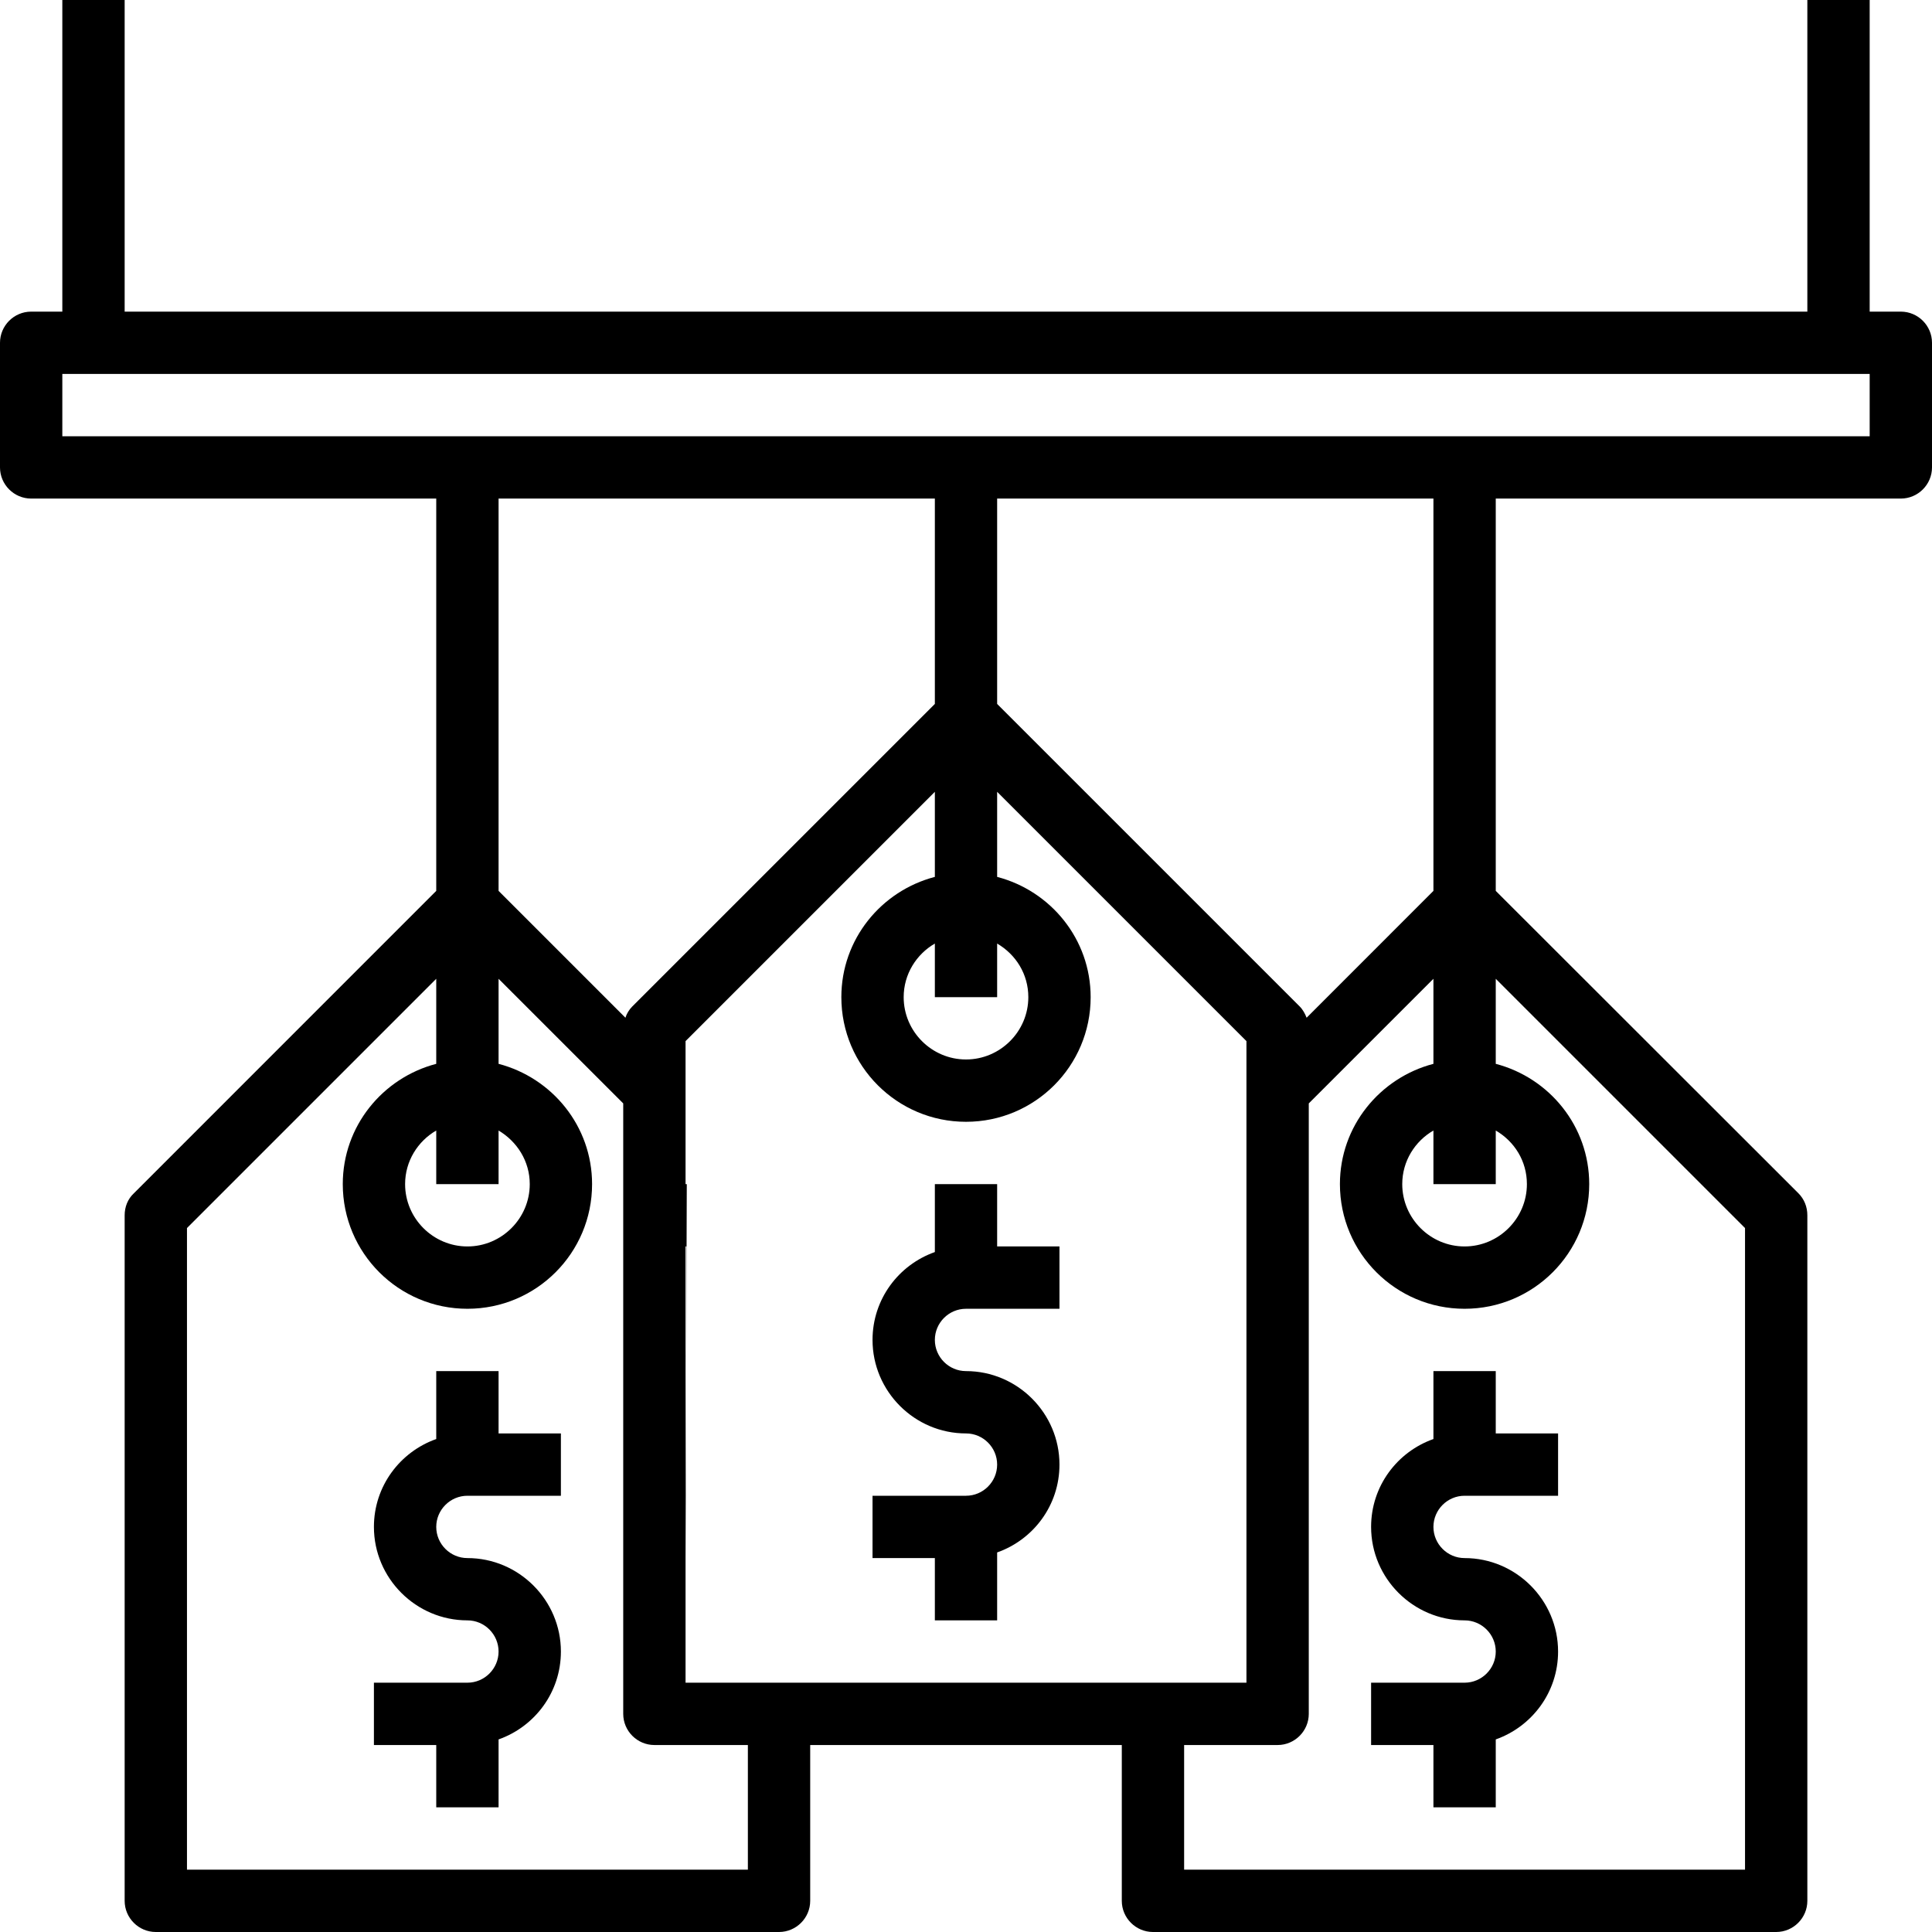 <svg width="50" height="50" viewBox="0 0 50 50" fill="none" xmlns="http://www.w3.org/2000/svg">
<path d="M25.806 30.645H24.194V32.403C23.258 32.734 22.581 33.621 22.581 34.677C22.581 36.008 23.669 37.097 25 37.097C25.444 37.097 25.806 37.46 25.806 37.903C25.806 38.347 25.444 38.71 25 38.71H22.581V40.323H24.194V41.935H25.806V40.177C26.742 39.847 27.419 38.96 27.419 37.903C27.419 36.573 26.331 35.484 25 35.484C24.556 35.484 24.194 35.121 24.194 34.677C24.194 34.234 24.556 33.871 25 33.871H27.419V32.258H25.806V30.645Z" fill="black"/>
<path d="M38.71 35.484H37.097V37.242C36.161 37.573 35.484 38.46 35.484 39.516C35.484 40.847 36.573 41.935 37.903 41.935C38.347 41.935 38.71 42.298 38.71 42.742C38.71 43.185 38.347 43.548 37.903 43.548H35.484V45.161H37.097V46.774H38.71V45.016C39.645 44.685 40.323 43.798 40.323 42.742C40.323 41.411 39.234 40.323 37.903 40.323C37.46 40.323 37.097 39.96 37.097 39.516C37.097 39.073 37.46 38.71 37.903 38.71H40.323V37.097H38.71V35.484Z" fill="black"/>
<path d="M12.903 35.484H11.29V37.242C10.355 37.573 9.677 38.46 9.677 39.516C9.677 40.847 10.766 41.935 12.097 41.935C12.54 41.935 12.903 42.298 12.903 42.742C12.903 43.185 12.54 43.548 12.097 43.548H9.677V45.161H11.29V46.774H12.903V45.016C13.839 44.685 14.516 43.798 14.516 42.742C14.516 41.411 13.427 40.323 12.097 40.323C11.653 40.323 11.29 39.96 11.29 39.516C11.29 39.073 11.653 38.71 12.097 38.71H14.516V37.097H12.903V35.484Z" fill="black"/>
<path d="M49.194 8.065H48.387V0H46.774V8.065H3.226V0H1.613V8.065H0.806C0.363 8.065 0 8.427 0 8.871V12.097C0 12.54 0.363 12.903 0.806 12.903H11.29V23.056L3.46 30.887C3.306 31.032 3.226 31.234 3.226 31.452V49.194C3.226 49.637 3.589 50 4.032 50H20.161C20.605 50 20.968 49.637 20.968 49.194V45.161H29.032V49.194C29.032 49.637 29.395 50 29.839 50H45.968C46.411 50 46.774 49.637 46.774 49.194V31.452C46.774 31.234 46.694 31.032 46.54 30.879L38.71 23.056V12.903H49.194C49.637 12.903 50 12.54 50 12.097V8.871C50 8.427 49.637 8.065 49.194 8.065ZM12.903 30.645V29.258C13.379 29.54 13.71 30.048 13.71 30.645C13.71 31.532 12.984 32.258 12.097 32.258C11.21 32.258 10.484 31.532 10.484 30.645C10.484 30.048 10.815 29.532 11.29 29.258V30.645H12.903ZM19.355 48.387H4.839V31.782L11.29 25.331V27.532C9.903 27.895 8.871 29.145 8.871 30.645C8.871 32.427 10.315 33.871 12.097 33.871C13.879 33.871 15.323 32.427 15.323 30.645C15.323 29.145 14.29 27.895 12.903 27.532V25.331L16.129 28.556V44.355C16.129 44.798 16.492 45.161 16.936 45.161H19.355V48.387ZM25.806 25.806V24.419C26.29 24.702 26.613 25.21 26.613 25.806C26.613 26.694 25.887 27.419 25 27.419C24.113 27.419 23.387 26.694 23.387 25.806C23.387 25.21 23.718 24.694 24.194 24.419V25.806H25.806ZM24.194 18.218L16.363 26.048C16.282 26.129 16.218 26.234 16.186 26.339L12.903 23.056V12.903H24.194V18.218ZM17.774 30.645C17.774 30.645 18.016 30.645 17.742 30.645V26.944L24.194 20.492V22.694C22.806 23.056 21.774 24.306 21.774 25.806C21.774 27.589 23.218 29.032 25 29.032C26.782 29.032 28.226 27.589 28.226 25.806C28.226 24.306 27.194 23.056 25.806 22.694V20.492L32.258 26.944V43.548H17.742V40.323L17.774 30.645ZM17.742 38.71V32.258H17.774L17.742 38.71ZM38.71 30.645V29.258C39.194 29.54 39.516 30.048 39.516 30.645C39.516 31.532 38.79 32.258 37.903 32.258C37.016 32.258 36.29 31.532 36.29 30.645C36.29 30.048 36.621 29.532 37.097 29.258V30.645H38.71ZM37.097 23.056L33.815 26.339C33.774 26.234 33.718 26.129 33.637 26.048L25.806 18.218V12.903H37.097V23.056ZM45.161 31.782V48.387H30.645V45.161H33.065C33.508 45.161 33.871 44.798 33.871 44.355V28.556L37.097 25.331V27.532C35.71 27.895 34.677 29.145 34.677 30.645C34.677 32.427 36.121 33.871 37.903 33.871C39.685 33.871 41.129 32.427 41.129 30.645C41.129 29.145 40.097 27.895 38.71 27.532V25.331L45.161 31.782ZM48.387 11.29H1.613V9.677H48.387V11.29Z" fill="black"/>
</svg>
